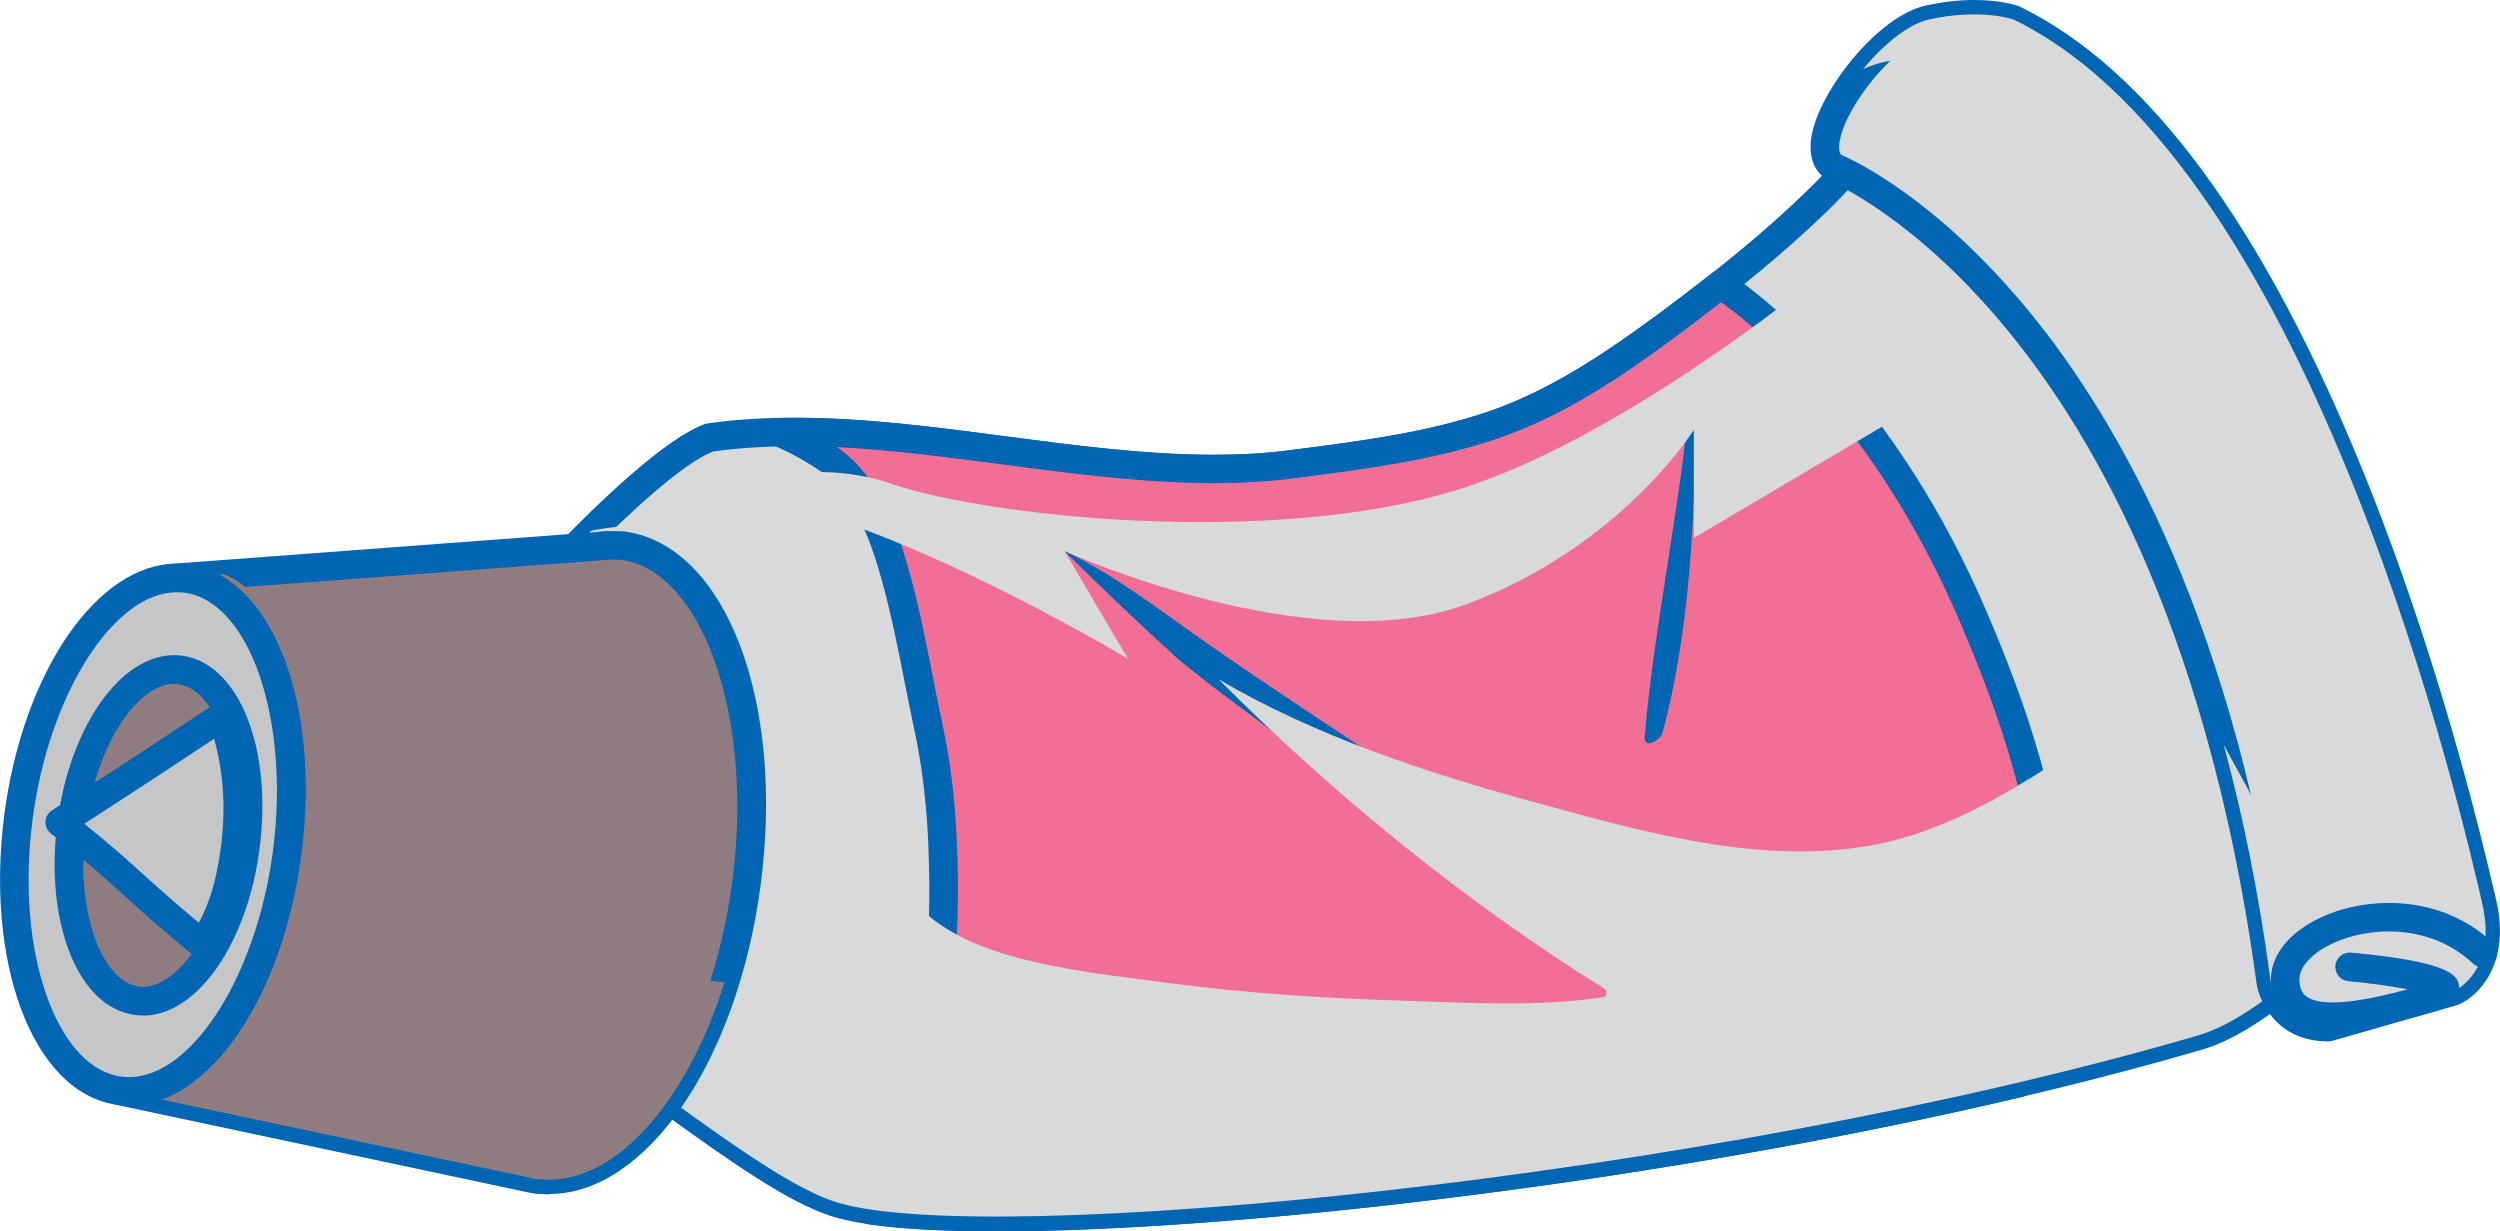 <?xml version="1.0" encoding="UTF-8"?>
<svg xmlns="http://www.w3.org/2000/svg" viewBox="0 0 154 75.85">
  <defs>
    <style>
      .cls-1 {
        fill: #c4c6c8;
      }

      .cls-2 {
        fill: #f16f95;
      }

      .cls-3, .cls-4, .cls-5 {
        fill: #d8d9da;
      }

      .cls-3, .cls-6 {
        mix-blend-mode: multiply;
      }

      .cls-7 {
        fill: #0065b2;
      }

      .cls-5 {
        mix-blend-mode: screen;
      }

      .cls-8, .cls-6 {
        fill: #8f7c80;
      }

      .cls-9 {
        fill: none;
        isolation: isolate;
      }
    </style>
  </defs>
  <g class="cls-9">
    <g id="Layer_2" data-name="Layer 2">
      <g id="Layer_1-2" data-name="Layer 1">
        <g>
          <g>
            <g>
              <path class="cls-4" d="m116.88,6.55c-.56.69-1.09,1.41-1.64,2.13-1.04,1.35-2.2,2.62-3.42,3.8-2.84,2.74-5.96,5.21-9.14,7.56-3.31,2.45-6.84,4.83-10.77,6.16-3.92,1.33-8.18,1.86-12.27,2.39-11.54,1.49-24.37-3.27-35.93-1.64-4.55,1.65-15.81,15.02-15.81,15.02l-9.15,13.01c1.32.71,2.6,1.49,3.89,2.27,3.82,2.34,7.85,4.28,11.91,6.18,4.31,2.02,12.44,9.27,16.99,10.67,9.17,2.82,53.27-1.37,83.82-10.28,4.12-1.2,8.13-6.19,12.23-7.48.49-.15.98-.3,1.47-.45-6.19-28.74-28.06-46.73-32.19-49.33Z"/>
              <path class="cls-7" d="m61.38,75.85h0c-4.73,0-8.13-.31-10.09-.91-2.73-.84-6.5-3.54-10.15-6.16-2.66-1.91-5.18-3.72-6.96-4.55-4.13-1.94-8.15-3.87-12-6.23-1.21-.74-2.51-1.53-3.84-2.25-.22-.12-.38-.33-.44-.57-.06-.24,0-.5.14-.71l9.15-13.01s.03-.04.05-.06c.47-.55,11.46-13.57,16.18-15.28.06-.02.12-.04.18-.04,1.68-.24,3.44-.35,5.37-.35,4.29,0,8.73.58,13.03,1.15,4.23.56,8.61,1.13,12.77,1.13,1.71,0,3.27-.09,4.76-.29l.3-.04c3.96-.51,8.06-1.04,11.8-2.31,3.84-1.3,7.33-3.67,10.53-6.03,3.82-2.82,6.61-5.13,9.05-7.49,1.24-1.19,2.36-2.44,3.34-3.71.18-.24.37-.48.55-.72.37-.48.73-.96,1.11-1.43.28-.35.78-.43,1.15-.19,5.34,3.36,26.5,21.66,32.58,49.89.1.45-.17.89-.6,1.03-.49.15-.98.3-1.46.45-1.87.59-3.84,2.1-5.74,3.57-2.09,1.61-4.25,3.27-6.5,3.92-24.01,7-56.6,11.18-74.24,11.18Zm-41.33-21.17c1.06.6,2.09,1.22,3.06,1.82,3.77,2.31,7.74,4.22,11.82,6.14,1.93.91,4.51,2.76,7.24,4.71,3.37,2.42,7.19,5.15,9.64,5.91,1.77.54,5.08.83,9.57.83,17.51,0,49.89-4.16,73.75-11.11,1.93-.56,3.96-2.12,5.92-3.63,2.03-1.56,4.12-3.17,6.29-3.85.23-.07.47-.15.7-.22-5.93-26.13-24.93-43.37-30.96-47.54-.19.25-.39.5-.58.76-.18.24-.37.49-.56.73-1.03,1.33-2.21,2.64-3.51,3.9-2.5,2.41-5.35,4.76-9.23,7.63-3.31,2.45-6.94,4.91-11.01,6.28-3.9,1.32-8.09,1.86-12.14,2.39l-.3.04c-1.57.2-3.2.3-4.99.3-4.27,0-8.71-.58-13-1.15-4.24-.56-8.63-1.13-12.8-1.13-1.81,0-3.46.1-5.03.32-3.59,1.41-12.24,11.04-15.33,14.7l-8.56,12.17Z"/>
            </g>
            <g>
              <path class="cls-2" d="m126.57,57.82c-.19-6.97-2.31-13.49-5-19.78-5.3-12.42-12.72-18.59-15.59-20.53-1.09.86-2.19,1.71-3.31,2.53-3.31,2.45-6.84,4.83-10.77,6.16-3.92,1.33-8.18,1.86-12.27,2.39-10.13,1.31-21.24-2.19-31.62-1.97,1.09.48,2.14,1.06,3.09,1.71,2.24,1.55,3.33,4.58,4.03,7.09.88,3.12,1.39,6.35,2.07,9.52.49,2.28.74,4.61.84,6.93.25,5.65-.16,11.53-1.87,16.95-.62,1.97-1.44,3.96-2.55,5.73,10.96,1.61,43.54-1.43,70.72-7.84,1.22-2.86,2.29-5.75,2.21-8.88Z"/>
              <path class="cls-7" d="m61.38,75.85h0c-3.25,0-5.9-.15-7.86-.43-.3-.04-.55-.23-.67-.5-.12-.27-.1-.59.05-.84.95-1.51,1.77-3.37,2.45-5.52,1.49-4.73,2.11-10.33,1.83-16.64-.11-2.48-.38-4.7-.82-6.79-.21-.99-.41-1.99-.61-2.99-.42-2.14-.86-4.35-1.45-6.47-.66-2.34-1.67-5.21-3.69-6.6-.88-.61-1.87-1.16-2.95-1.63-.38-.17-.59-.57-.51-.98.08-.41.43-.7.85-.71,4.59-.1,9.37.53,13.99,1.14,4.23.56,8.61,1.13,12.77,1.13,1.71,0,3.27-.09,4.76-.29l.3-.04c3.96-.51,8.06-1.04,11.8-2.31,3.84-1.3,7.33-3.67,10.53-6.03,1.04-.77,2.12-1.59,3.29-2.51.3-.24.72-.25,1.04-.04,2.3,1.56,10.25,7.66,15.91,20.91,2.25,5.27,4.86,12.32,5.07,20.1.09,3.38-1.08,6.42-2.28,9.25-.11.26-.34.45-.61.51-23.07,5.44-49.25,8.29-63.19,8.29Zm-6.3-2.02c1.7.17,3.81.26,6.3.26h0c13.75,0,39.52-2.8,62.35-8.14,1.06-2.53,2.04-5.23,1.97-8.1-.2-7.49-2.74-14.33-4.93-19.46-5.09-11.93-12.04-17.82-14.75-19.78-.99.77-1.91,1.48-2.81,2.14-3.31,2.45-6.94,4.91-11.01,6.28-3.9,1.32-8.09,1.86-12.14,2.39l-.3.04c-1.57.2-3.2.3-4.99.3-4.27,0-8.71-.58-13-1.15-3.38-.44-6.84-.9-10.22-1.07.02.02.05.03.07.05,2.48,1.72,3.65,4.95,4.38,7.58.61,2.18,1.05,4.43,1.48,6.6.19.99.39,1.98.6,2.97.47,2.18.75,4.5.86,7.08.29,6.52-.35,12.32-1.91,17.25-.57,1.8-1.21,3.36-1.95,4.75Z"/>
            </g>
            <path class="cls-7" d="m72.53,40.57c.97.79,1.95,1.56,2.95,2.31,4.83,3.63,9.71,7.22,14.72,10.59,2.31,1.55,4.86,2.89,7.49,3.98,2.05.69,4.16,1.12,6.4,1.18,2.88.08,5.99-.59,6.62-3.18-.16-.14-.42-.13-.68.13-3.14,3.12-7.75.48-11.13-.78-4.6-1.71-8.49-4.38-12.54-7.1-4.12-2.77-8.3-5.47-12.36-8.32-2.65-1.86-5.5-4.07-8.44-5.44,2.27,2.24,4.59,4.46,6.97,6.62Z"/>
            <path class="cls-7" d="m104.01,25.41c-.68,6.67-2.12,13.3-2.7,19.96-.07.84.98.22,1.11-.25,1.7-6.42,1.99-13.31,2.04-19.92,0-.28-.43.04-.44.22Z"/>
            <path class="cls-3" d="m116.88,6.55c-.56.69-1.09,1.41-1.64,2.13-.26.34-.54.68-.81,1.01.69.52,1.34,1.09,1.94,1.74,2,2.18,3.63,4.76,5.12,7.3,1.6,2.73,3.13,5.5,4.41,8.4,1.43,3.23,2.83,6.57,3.99,9.91.66,1.91,1.16,3.93.39,5.88-.89,2.25-3.25,3.81-5.22,5.02-3.01,1.85-6.26,3.5-9.76,4.13-6.92,1.25-14.2-.85-20.84-2.67-6.67-1.82-13.4-4.05-19.4-7.56,7.16,7.18,15.17,13.69,23.75,19.05.19.12.2.5-.07.54-4.04.61-8.3.34-12.37.21-4.74-.14-9.48-.45-14.18-1.06-3.21-.42-6.52-.77-9.65-1.62-2.35-.64-4.72-1.65-6.34-3.54-1.97-2.28-2.56-4.98-3.23-7.84-1.61-6.9-5.07-15.32-13.49-15.2-.99.01-2.04.1-3.05.31-4.31,4.26-8.51,9.25-8.51,9.25l-9.15,13.01c1.32.71,2.6,1.49,3.89,2.27,3.82,2.34,7.85,4.28,11.91,6.18,4.31,2.02,12.44,9.27,16.99,10.67,9.17,2.82,53.27-1.37,83.82-10.28,4.12-1.2,8.13-6.19,12.23-7.48.49-.15.98-.3,1.47-.45-6.19-28.74-28.06-46.73-32.19-49.33Z"/>
          </g>
          <g>
            <path class="cls-4" d="m113.05,10.35s21.21,8.49,26.83,50.08c0,0,.4,2.85,3.54,2.85l7.69-2.2s2.81-1.18,1.8-5.45c-1-4.28-10.22-45.39-28.87-54.42,0,0-2-.71-5.21,0-3.21.71-8.18,7.71-5.78,9.15Z"/>
            <path class="cls-7" d="m143.41,64.15c-3.09,0-4.23-2.36-4.41-3.6-1.58-11.7-5.5-28.15-15.24-40.09-5.8-7.12-11-9.28-11.05-9.3-.04-.02-.08-.04-.12-.06-.49-.29-1.27-1.03-1.01-2.66.46-2.83,4.09-7.45,7.05-8.1,1.01-.22,2.01-.34,2.97-.34,1.65,0,2.62.33,2.73.37.03.01.06.02.09.04,7.88,3.82,15.01,13.48,21.19,28.73,2.18,5.38,5.35,14.25,8.08,25.98l.07.3c.93,3.96-1.11,5.96-2.32,6.47-.03.01-.06.02-.1.03l-7.69,2.2c-.08.02-.16.03-.24.03Zm-29.95-54.59c.75.32,5.84,2.68,11.57,9.67,5.55,6.77,12.78,19.39,15.71,41.08.03.2.38,2.02,2.55,2.08l7.5-2.15c.27-.14,2.02-1.18,1.26-4.42l-.07-.3c-2.44-10.51-11.7-45.4-28.27-53.49-.17-.05-.92-.26-2.11-.26-.83,0-1.7.1-2.59.3-2.01.45-5.31,4.31-5.69,6.66-.07.43-.02.72.14.84Z"/>
          </g>
          <path class="cls-5" d="m140.43,46.28c-.53-2.31-1.09-4.62-1.73-6.91-1.31-4.68-2.89-9.31-5.14-13.63-2.21-4.23-4.97-8.55-8.38-11.91-1.65-1.63-3.53-3.33-5.77-4.1-1.42-.49-2.89-.74-4.36-.96,2.43,1.17,15.53,8.46,22.84,32.89.33.57.65,1.15.97,1.73.53.97,1.05,1.95,1.57,2.92,0,0,0-.01,0-.02Z"/>
          <path class="cls-3" d="m152.9,55.62c-1-4.28-10.22-45.39-28.87-54.42,0,0-2-.71-5.21,0-1.26.28-2.8,1.54-4.05,3.05.86-.38,1.81-.59,2.65-.6,6.38-.07,10.88,6.69,13.84,11.5,4.02,6.53,7.9,13.37,10.56,20.58,1.29,3.5,2.44,7.2,2.95,10.92.31,2.24,0,5.78-2.8,6.3-1.07.2-1.83-1.08-2.21-1.86-.87-1.76-1.83-3.48-2.78-5.21,0,0,0,0,0-.01,1.17,4.34,2.17,9.17,2.89,14.57,0,0,.4,2.85,3.54,2.85l7.69-2.2s2.81-1.18,1.8-5.45Z"/>
          <path class="cls-7" d="m143.75,63.51c-1.06,0-1.99-.19-2.68-.69-.51-.36-1.12-1.07-1.18-2.35-.07-1.57,1.1-3.05,3.13-3.98,2.88-1.32,7.4-1.38,10.53,1.58.35.33.37.89.03,1.25-.33.35-.89.37-1.25.03-2.54-2.4-6.23-2.34-8.59-1.26-1.33.61-2.13,1.49-2.1,2.3.03.63.27.87.45,1,1.12.8,4.2.1,6.22-.45-1.05-.2-2.42-.39-3.65-.5-.48-.04-.84-.47-.8-.96.04-.48.48-.84.96-.8,6.51.6,6.6,1.52,6.66,2.13.1,1.03-1.13,1.38-1.65,1.53-2.06.59-4.27,1.16-6.09,1.16Z"/>
          <path class="cls-5" d="m44.21,30.41s5.09-2.55,10.77-.59c5.68,1.96,23.11,3.92,34.67.39,11.56-3.53,25.46-15.67,25.46-15.67l7.44,7.83-18.21,10.77v-6.66s-4.5,7.25-14.1,10.77c-9.6,3.53-24.67-3.31-24.67-3.31l3.91,6.64s-16.26-9.79-25.27-10.18Z"/>
          <g>
            <g>
              <path class="cls-8" d="m45.97,54.51c1.45-10.78-1.95-20.13-7.61-20.89-.09-.01-.17,0-.25,0h0s-.17,0-.17,0c-.36-.02-.72,0-1.08.04l-26.18,1.96-3.31,31.59,25.14,5.34c.2.05.39.09.59.12.14.02.28,0,.41.02l.22.03v-.02c5.45.1,10.84-7.78,12.24-18.16Z"/>
              <path class="cls-7" d="m33.72,73.57s-.07,0-.1,0l-.19-.02c-.15,0-.3,0-.45-.02-.24-.03-.46-.08-.69-.13l-25.11-5.34c-.44-.09-.74-.51-.69-.95l3.31-31.59c.04-.42.39-.76.81-.79l26.18-1.96c.33-.05.75-.07,1.15-.05h.13c.07,0,.14,0,.21.01.07,0,.13,0,.19.01,6.23.84,9.91,10.45,8.37,21.89-1.45,10.75-7.01,18.87-12.95,18.92-.06.01-.12.02-.18.02Zm-.38-1.8c.09,0,.15,0,.22,0,.02,0,.04,0,.06,0h.04s.06,0,.09,0h.09c5,0,9.95-7.64,11.26-17.39,1.36-10.1-1.78-19.22-6.86-19.9-.09,0-.15,0-.21,0-.02,0-.03,0-.05,0h-.02s-.06,0-.08,0c-.3-.02-.61,0-.91.04l-25.5,1.91-3.15,30.06,24.36,5.18c.19.05.36.08.53.1.04,0,.08,0,.12,0Z"/>
            </g>
            <path class="cls-6" d="m32.73,58.88c-2.89-.61-6.27-1.45-8.64-3.32-1.26-1-2.05-2.4-2.67-3.86-1.59-3.77-2-7.94-3.65-11.7-.74-1.69-1.76-3.44-3.43-4.37-.19-.1-.38-.19-.57-.27l-3.1.23-3.31,31.59,25.14,5.34c.2.05.39.09.59.12.14.02.28,0,.41.02l.22.03v-.02c4.33.08,8.63-4.89,10.91-12.15-3.96-.58-8.01-.82-11.9-1.64Z"/>
            <g>
              <path class="cls-1" d="m17.7,52.49c-1.14,8.71-5.77,15.29-10.34,14.7C2.79,66.59,0,59.04,1.14,50.33c1.14-8.71,5.77-15.29,10.34-14.7,4.57.6,7.36,8.14,6.22,16.86Z"/>
              <path class="cls-7" d="m7.94,68.11c-.23,0-.46-.02-.69-.05-2.55-.33-4.67-2.45-5.97-5.95-1.22-3.32-1.58-7.54-1.02-11.89,1.15-8.84,5.73-15.5,10.64-15.5.23,0,.46.02.69.05,5.13.67,8.2,8.51,6.98,17.85-1.15,8.84-5.72,15.5-10.64,15.5Zm2.96-31.63c-3.9,0-7.88,6.27-8.89,13.97-.53,4.08-.2,8,.92,11.05,1.06,2.86,2.67,4.57,4.54,4.82,4.05.53,8.31-5.93,9.35-13.94,1.05-8.08-1.45-15.35-5.46-15.87-.15-.02-.31-.03-.46-.03Z"/>
            </g>
            <g>
              <path class="cls-8" d="m15.11,52.15c-.73,5.63-3.73,9.88-6.68,9.49-2.96-.39-4.76-5.26-4.02-10.89.73-5.63,3.73-9.88,6.68-9.49,2.96.39,4.75,5.26,4.02,10.89Z"/>
              <path class="cls-7" d="m8.81,62.55c-.16,0-.33-.01-.49-.03-1.77-.23-3.23-1.67-4.11-4.05-.81-2.19-1.05-4.97-.67-7.83.8-6.15,4.18-10.71,7.67-10.25,3.49.46,5.59,5.67,4.78,11.88-.76,5.86-3.85,10.29-7.18,10.29Zm1.91-20.43c-2.06,0-4.73,3.35-5.43,8.75-.34,2.58-.13,5.07.58,6.99.63,1.71,1.61,2.77,2.68,2.91.09.01.17.02.26.02,2.06,0,4.73-3.35,5.43-8.75.73-5.57-1.1-9.62-3.26-9.9-.09-.01-.17-.02-.26-.02Z"/>
            </g>
            <g>
              <path class="cls-1" d="m12.48,58.17c1.27-1.92,1.72-3.77,2-5.89.39-2.98.07-5.66-.8-8.15-4.12,2.72-5,3.3-9.99,6.54,4.11,3.23,4.55,4.04,8.8,7.5Z"/>
              <path class="cls-7" d="m12.48,59.05c-.2,0-.4-.07-.56-.2-1.99-1.62-3.13-2.65-4.23-3.65-1.22-1.1-2.37-2.14-4.55-3.85-.22-.18-.35-.45-.34-.73.01-.28.16-.55.4-.7,4.59-2.97,5.72-3.71,9.06-5.92l.93-.61c.23-.15.51-.19.77-.1.26.09.46.29.55.54.96,2.74,1.24,5.54.85,8.56-.25,1.95-.69,4.06-2.14,6.26-.14.21-.36.35-.6.39-.04,0-.09.01-.13.01Zm-7.29-8.31c1.63,1.31,2.63,2.21,3.68,3.16.93.84,1.89,1.71,3.38,2.94.8-1.5,1.13-2.98,1.36-4.67.3-2.34.17-4.53-.42-6.66-3.04,2.01-4.25,2.81-7.99,5.23Z"/>
            </g>
          </g>
        </g>
      </g>
    </g>
  </g>
</svg>